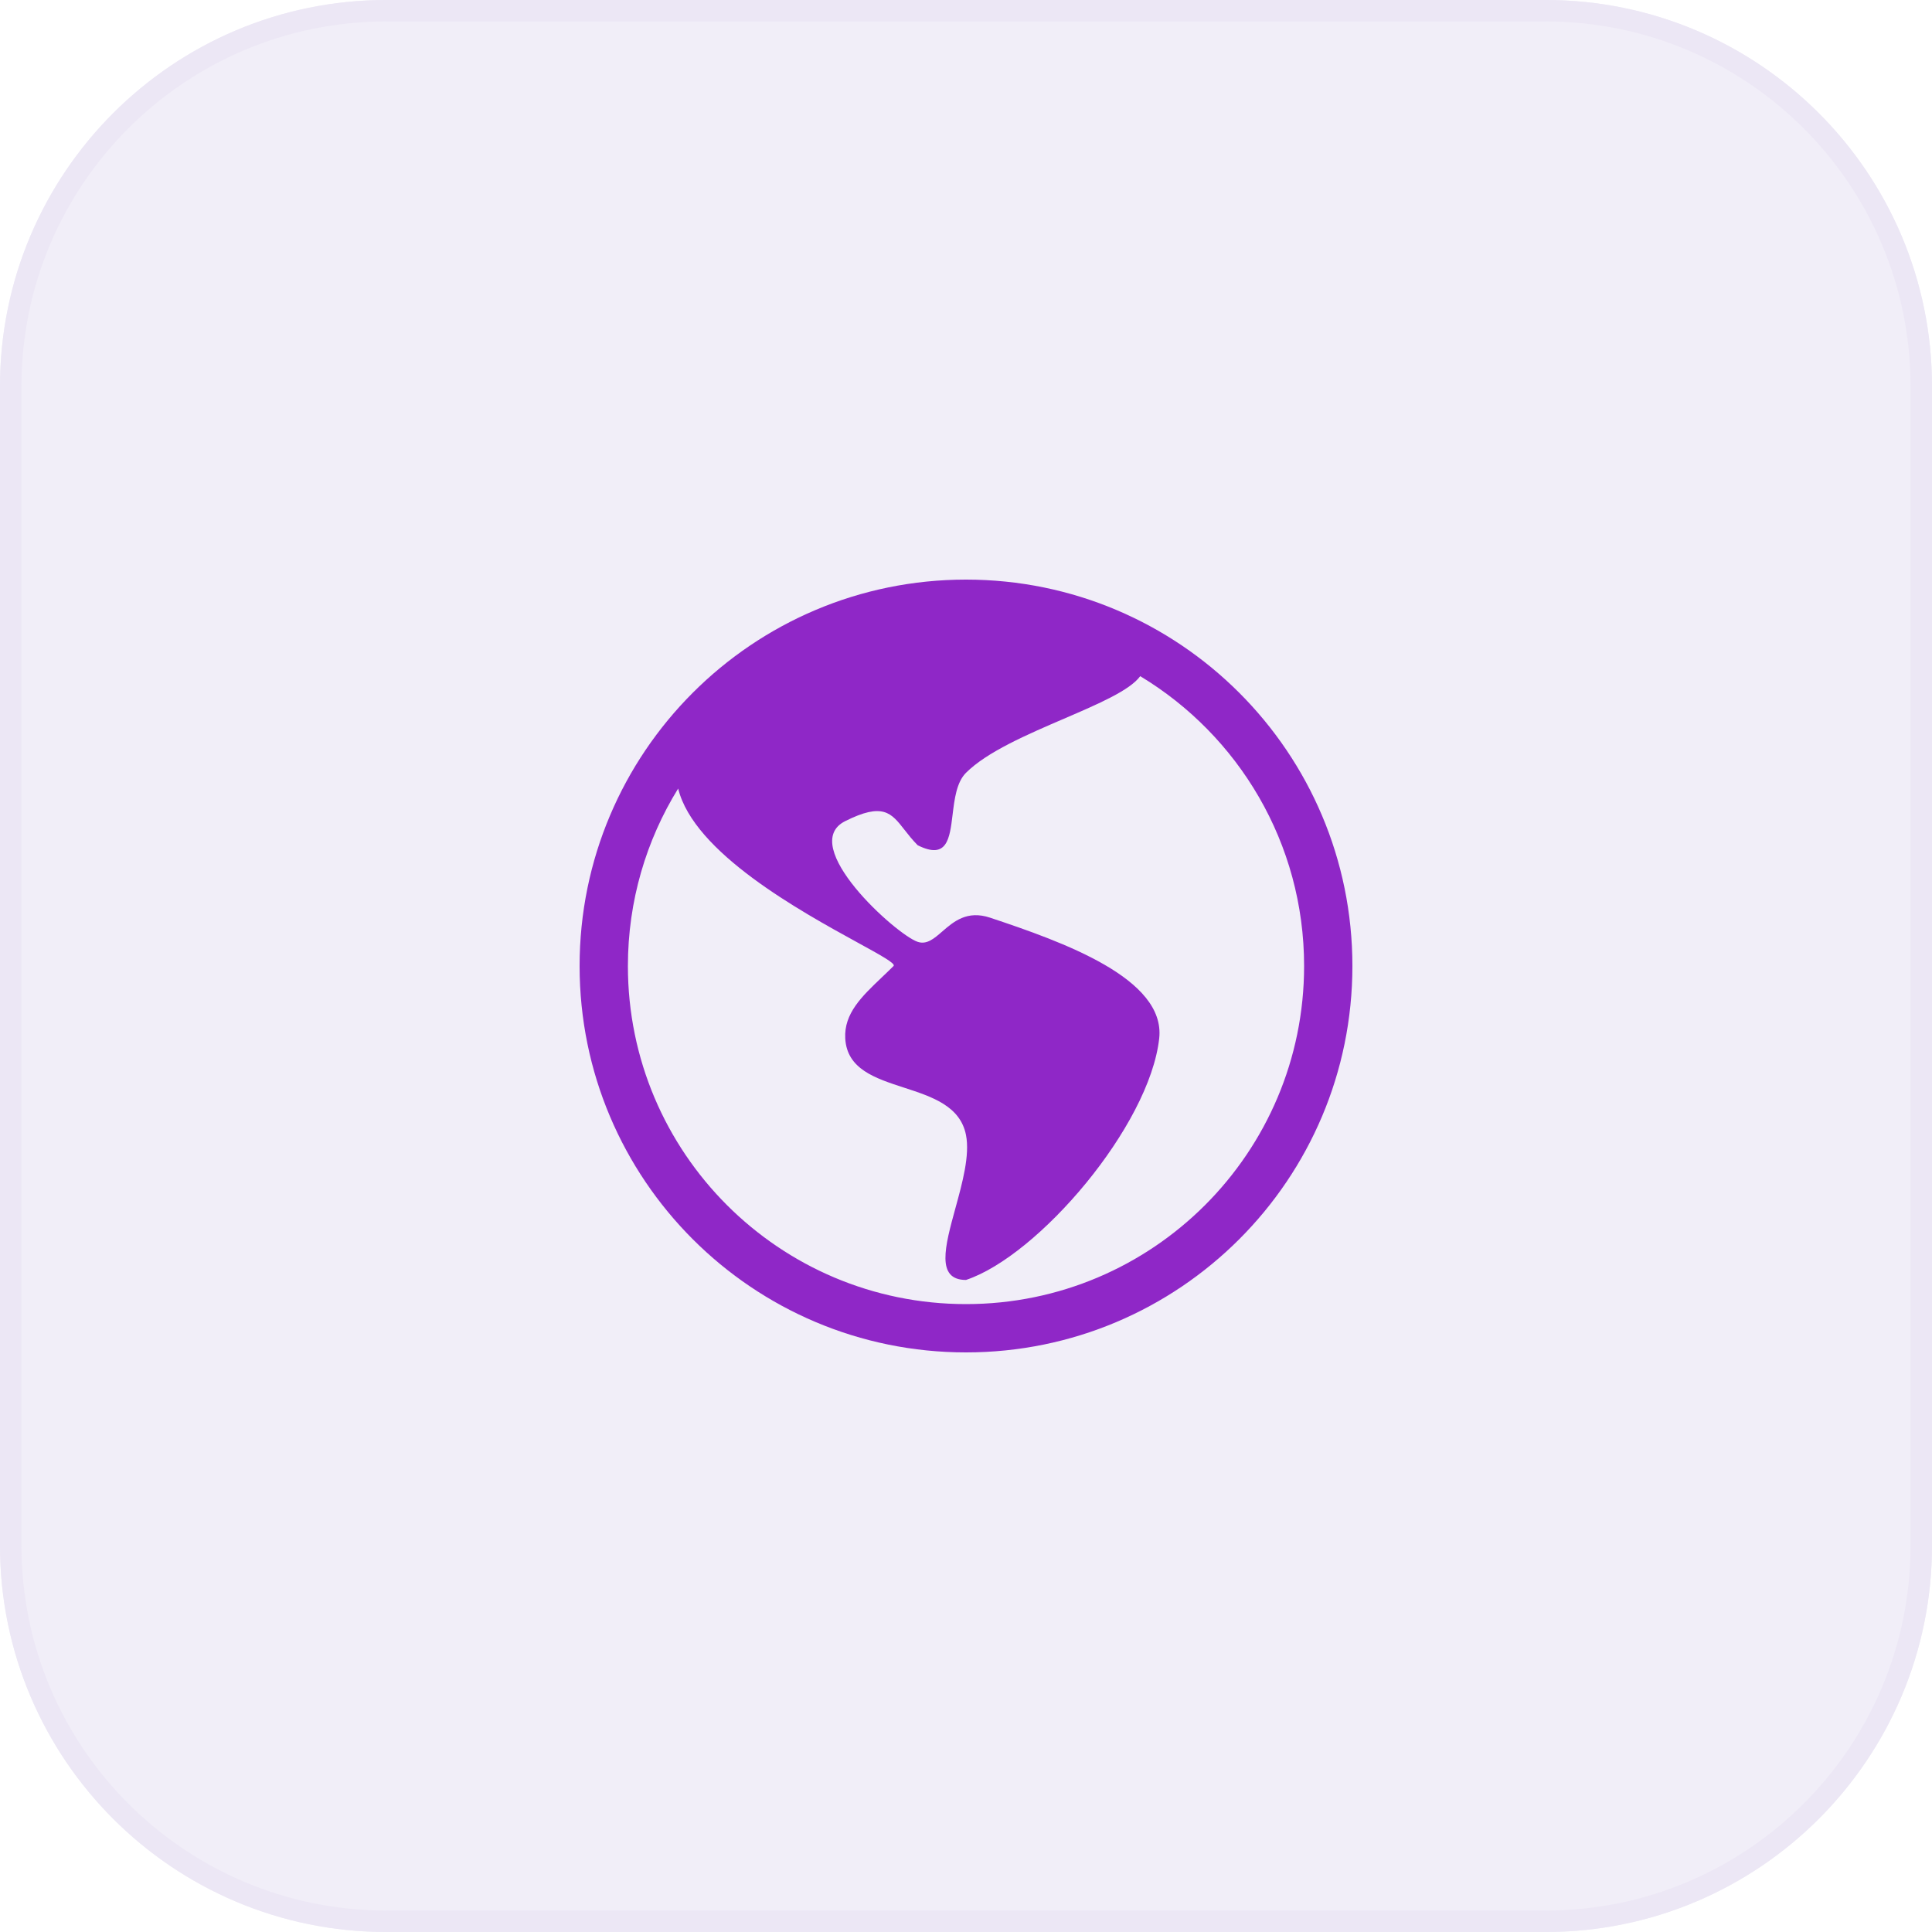 <svg version="1.1" xmlns="http://www.w3.org/2000/svg" xmlns:xlink="http://www.w3.org/1999/xlink" width="80" height="80" viewBox="0,0,256,256"><defs><linearGradient x1="40" y1="0" x2="40" y2="80" gradientUnits="userSpaceOnUse" id="color-1"><stop offset="0" stop-color="#ece7f5"></stop><stop offset="1" stop-color="#ece7f5"></stop><stop offset="1" stop-color="#ece7f5"></stop></linearGradient></defs><g fill="none" fill-rule="nonzero" stroke="none" stroke-width="none" stroke-linecap="butt" stroke-linejoin="miter" stroke-miterlimit="10" stroke-dasharray="" stroke-dashoffset="0" font-family="none" font-weight="none" font-size="none" text-anchor="none" style="mix-blend-mode: normal"><g transform="scale(3.2,3.2)"><path d="M0,16c0,-8.837 7.163,-16 16,-16h48c8.837,0 16,7.163 16,16v48c0,8.837 -7.163,16 -16,16h-48c-8.837,0 -16,-7.163 -16,-16z" fill-opacity="0.7" fill="url(#color-1)" stroke="none" stroke-width="1"></path><path d="M0.444,16c0,-8.591 6.964,-15.556 15.556,-15.556h48c8.591,0 15.556,6.964 15.556,15.556v48c0,8.591 -6.965,15.556 -15.556,15.556h-48c-8.591,0 -15.556,-6.965 -15.556,-15.556z" fill="none" stroke="#ece7f5" stroke-width="0.889"></path><path d="M40,24c-8.837,0 -16,7.163 -16,16c0,8.837 7.163,16 16,16c8.837,0 16,-7.163 16,-16c0,-8.837 -7.163,-16 -16,-16zM28.081,32.652c0.65,2.657 5.063,5.078 7.432,6.378c0.961,0.527 1.586,0.87 1.487,0.97c-0.161,0.161 -0.325,0.317 -0.484,0.469c-0.831,0.791 -1.573,1.497 -1.516,2.531c0.07,1.269 1.236,1.647 2.428,2.035c1.155,0.375 2.335,0.758 2.572,1.965c0.164,0.835 -0.149,1.976 -0.441,3.039c-0.429,1.565 -0.812,2.961 0.441,2.961c3,-1 7.597,-6.371 8,-10c0.276,-2.485 -4,-4 -7,-5c-0.956,-0.319 -1.511,0.162 -1.981,0.569c-0.344,0.298 -0.643,0.557 -1.019,0.431c-0.891,-0.297 -5,-4 -3,-5c1.562,-0.781 1.904,-0.342 2.455,0.363c0.155,0.198 0.326,0.417 0.545,0.637c1.217,0.609 1.323,-0.264 1.445,-1.266c0.078,-0.644 0.163,-1.343 0.555,-1.734c0.867,-0.867 2.53,-1.583 4.055,-2.239c1.425,-0.613 2.731,-1.175 3.159,-1.762c4.066,2.45 6.786,6.908 6.786,12.001c0,7.732 -6.268,14 -14,14c-7.732,0 -14,-6.268 -14,-14c0,-2.695 0.761,-5.212 2.081,-7.348z" fill="#8f27c7" stroke="none" stroke-width="1"></path></g></g></svg>